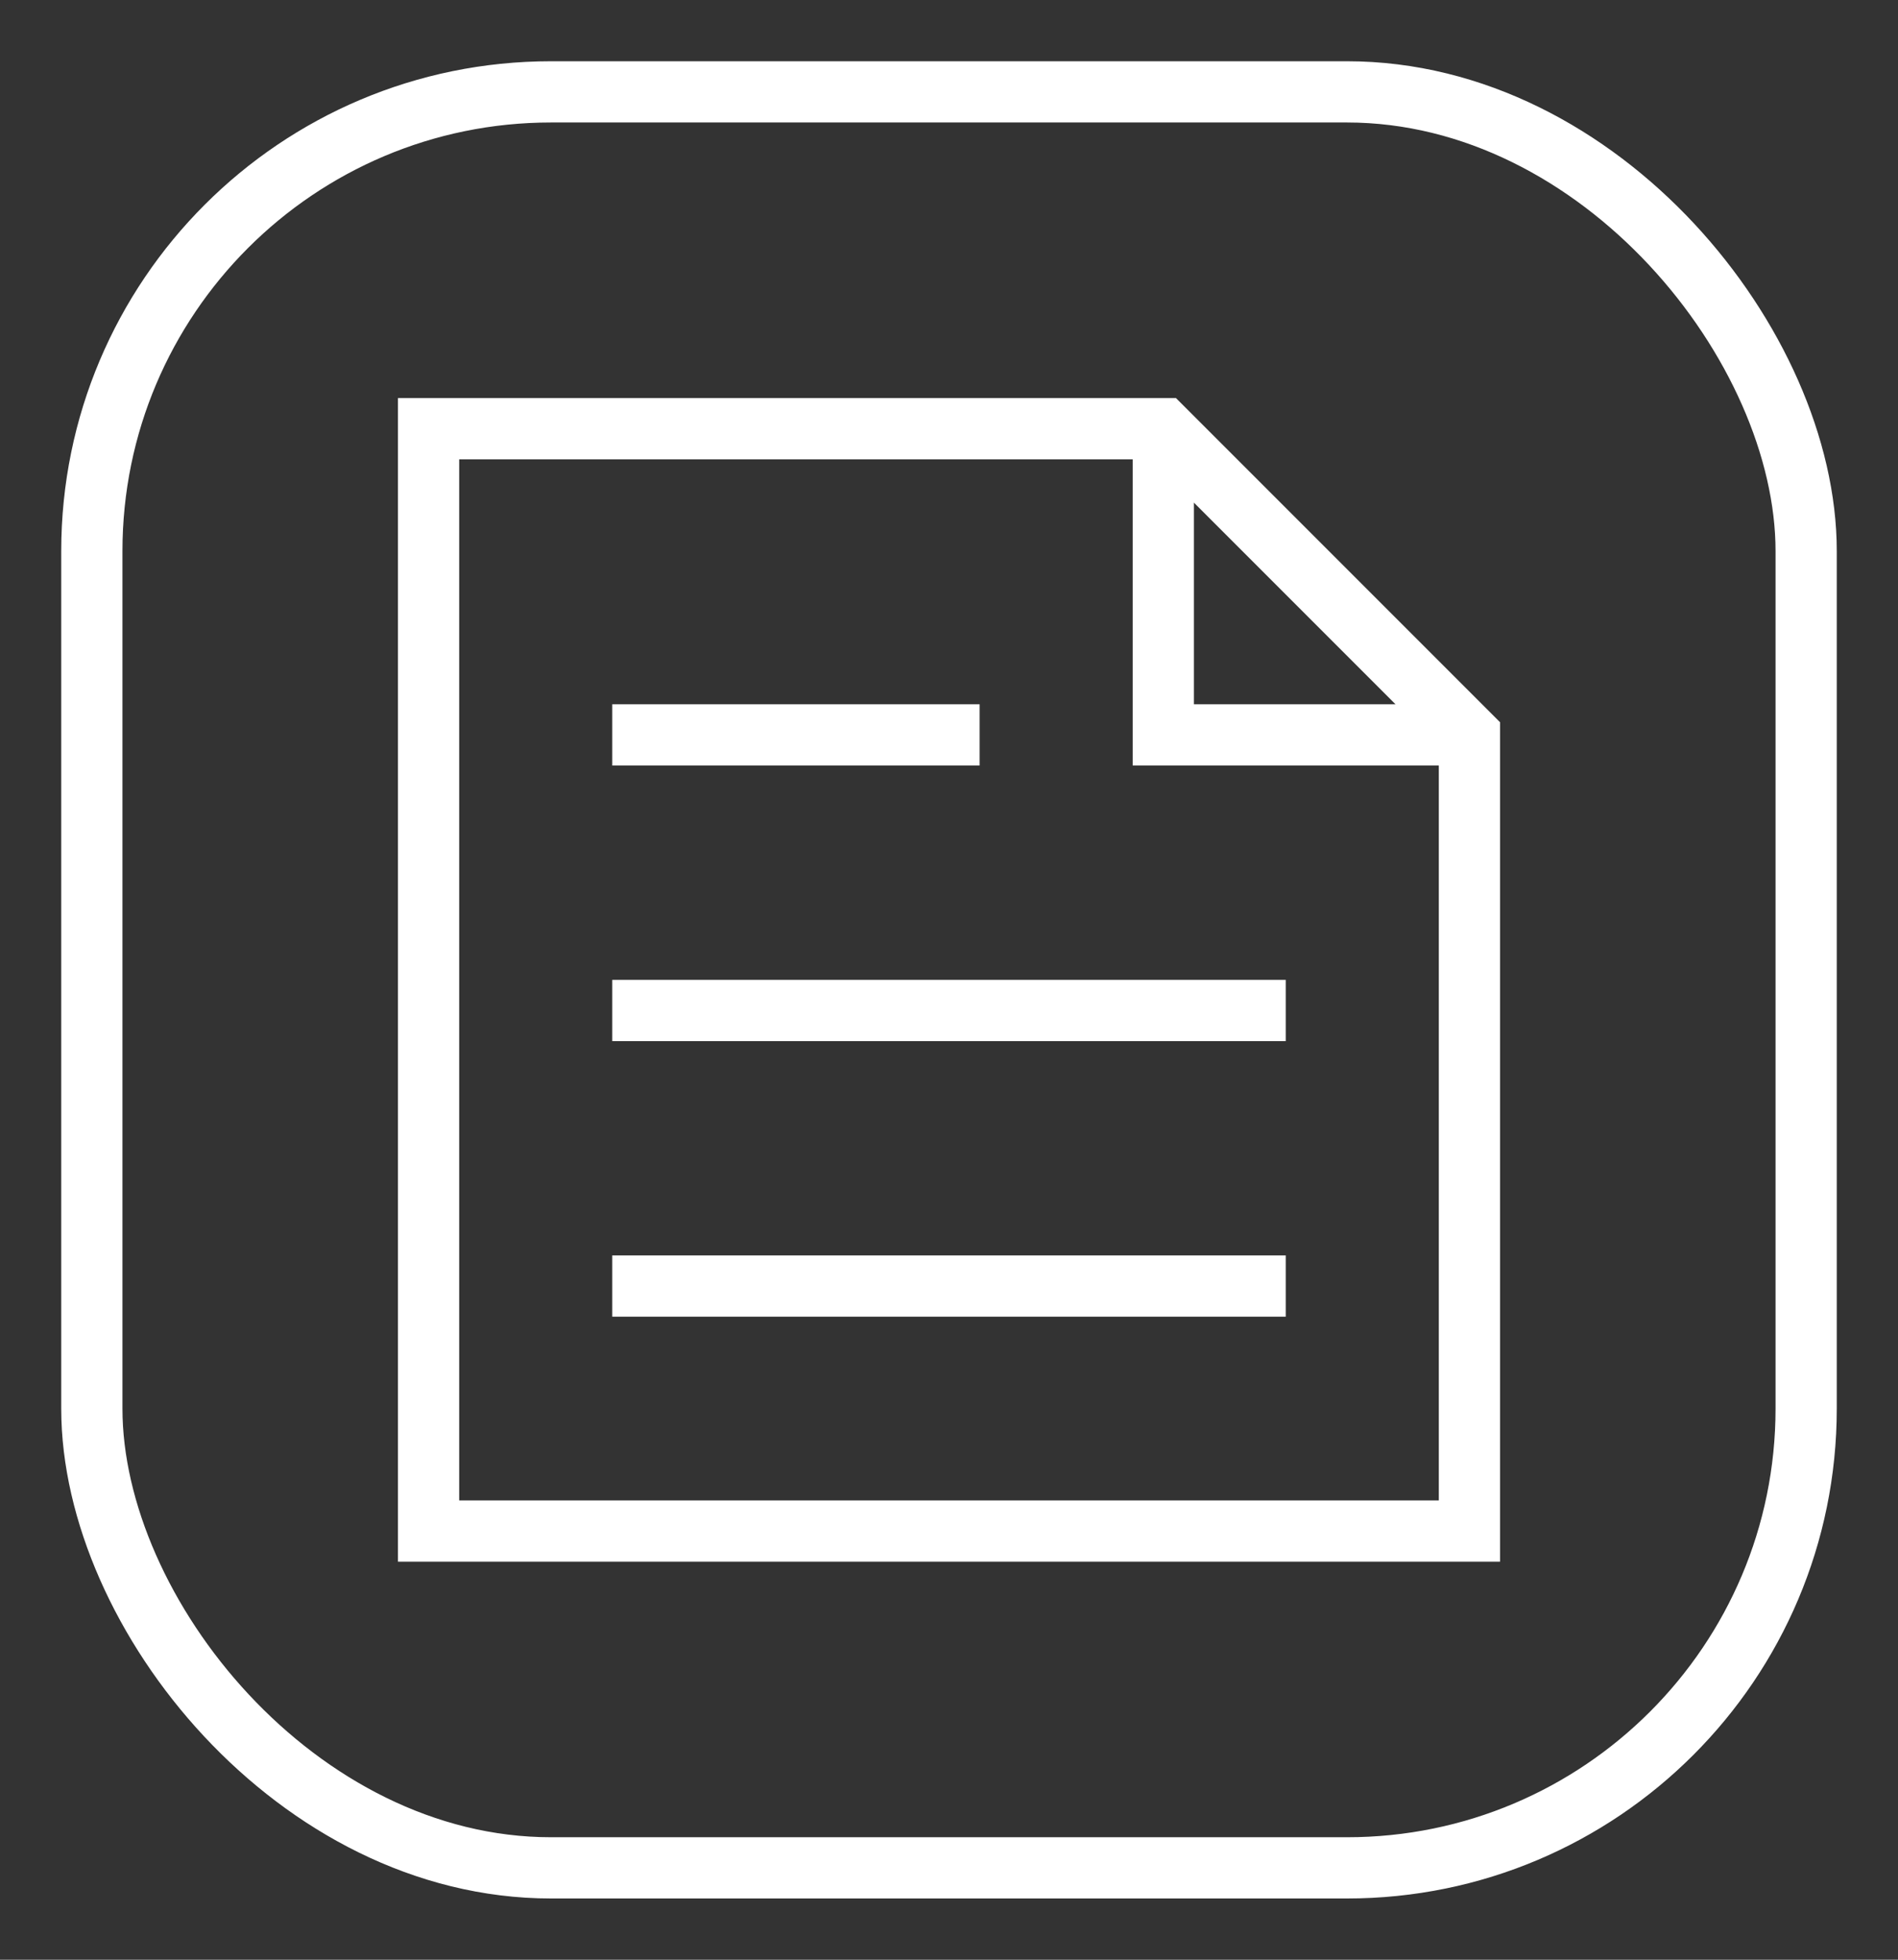 <svg
				stroke='white'
				viewBox='0 0 31 32'
			>
				<rect x="0" y="0" width="31" height="32" fill="#333333" stroke="none"/>
				<path
					strokeWidth='1.15'
					fill='transparent'
					d='M7 25v-18h12l5 5v13h-17zM19 7v5h5M10 12h6M10 16.5h11M10 21h11'
				/>
				<rect
					strokeWidth='0.5'
					fill='transparent'
					width='28'
					height='29'
					x='1.5'
					y='1.5'
					rx='7.5'
					ry='7.5'
				/>
			</svg>